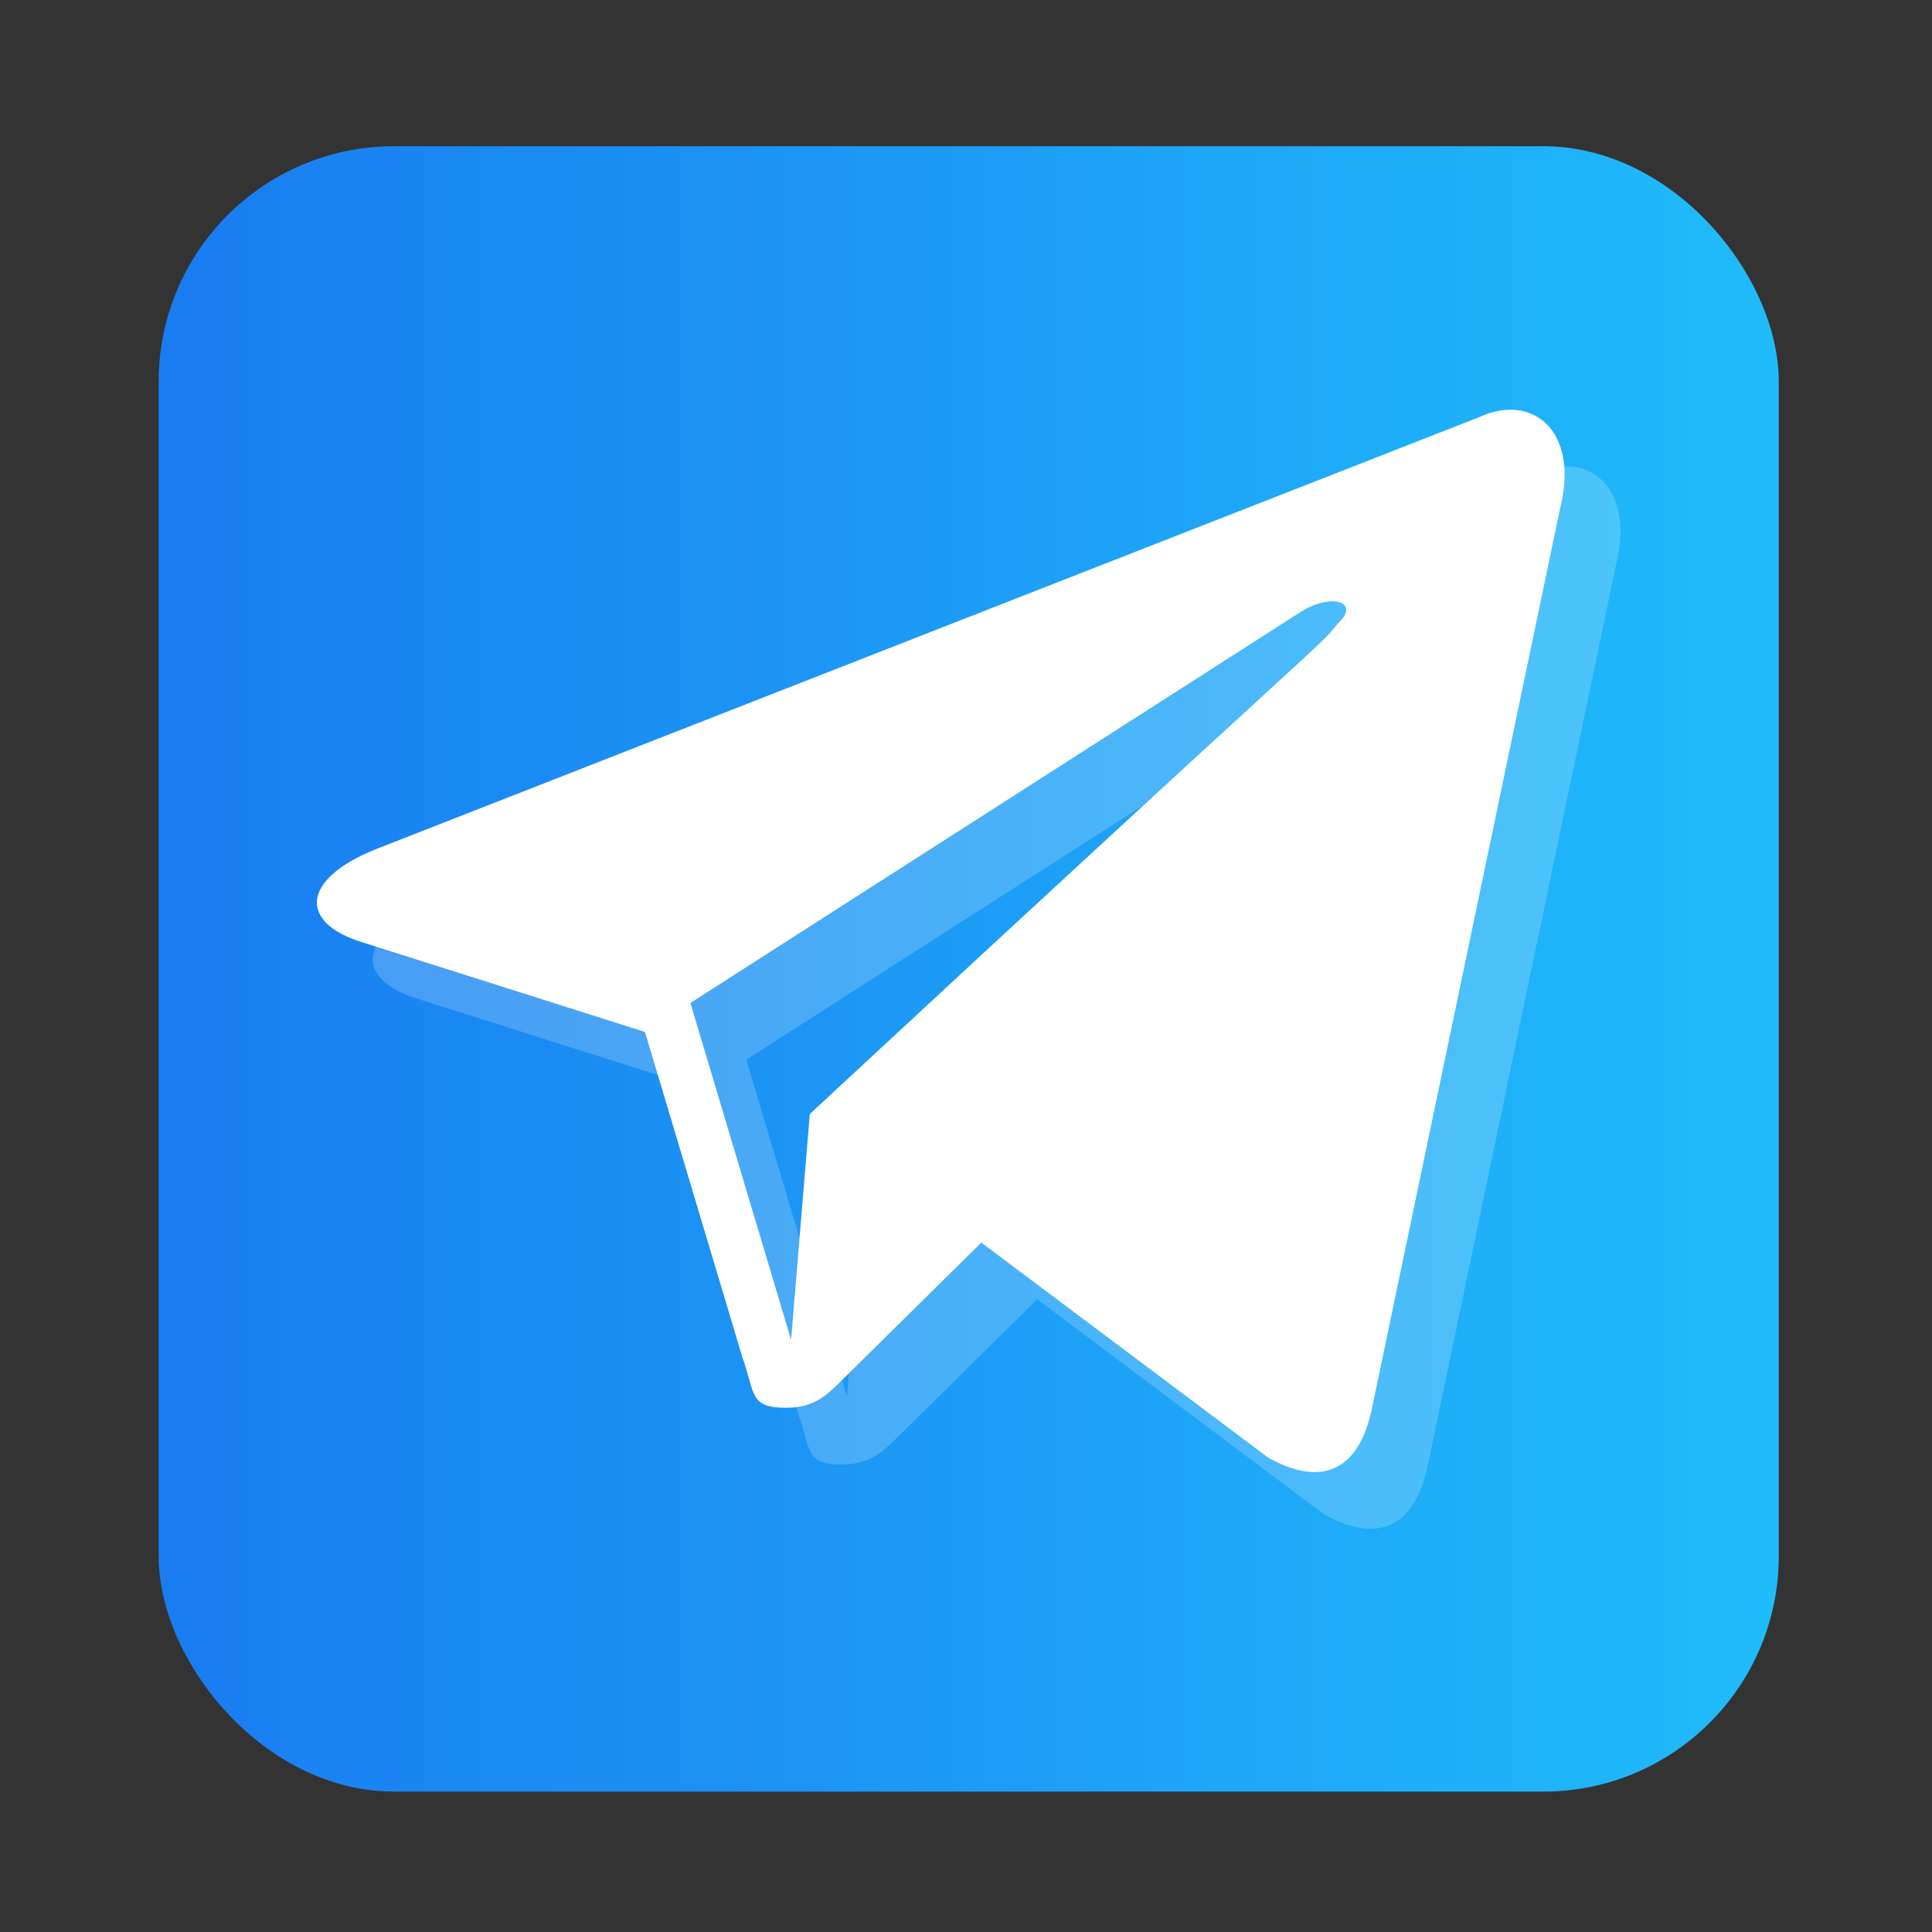 <?xml version="1.0" encoding="UTF-8" standalone="no"?>
<!-- Created with Inkscape (http://www.inkscape.org/) -->

<svg
   version="1.1"
   width="100%"
   height="100%"
   viewBox="0 0 512 512"
   id="svg2"
   sodipodi:docname="telegram.svg"
   inkscape:version="1.1 (c68e22c387, 2021-05-23)"
   xmlns:inkscape="http://www.inkscape.org/namespaces/inkscape"
   xmlns:sodipodi="http://sodipodi.sourceforge.net/DTD/sodipodi-0.dtd"
   xmlns:xlink="http://www.w3.org/1999/xlink"
   xmlns="http://www.w3.org/2000/svg"
   xmlns:svg="http://www.w3.org/2000/svg"
   xmlns:rdf="http://www.w3.org/1999/02/22-rdf-syntax-ns#"
   xmlns:cc="http://creativecommons.org/ns#"
   xmlns:dc="http://purl.org/dc/elements/1.1/">
  <rect x="0" y="0" width="512" height="512" fill="#333333" stroke="none"/>
  <sodipodi:namedview
     id="namedview35"
     pagecolor="#ffffff"
     bordercolor="#666666"
     borderopacity="1.0"
     inkscape:pageshadow="2"
     inkscape:pageopacity="0.0"
     inkscape:pagecheckerboard="0"
     showgrid="false"
     inkscape:zoom="0.42773438"
     inkscape:cx="116.89498"
     inkscape:cy="70.136985"
     inkscape:window-width="1366"
     inkscape:window-height="700"
     inkscape:window-x="0"
     inkscape:window-y="0"
     inkscape:window-maximized="1"
     inkscape:current-layer="svg2" />
  <defs
     id="defs4">
    <filter
       color-interpolation-filters="sRGB"
       id="7"
       x="-0.018"
       y="-0.018"
       width="1.036"
       height="1.036">
      <feGaussianBlur
         id="feGaussianBlur7"
         stdDeviation="3.772" />
    </filter>
    <linearGradient
       y1="19.564"
       x2="0"
       y2="504.02"
       id="8"
       gradientUnits="userSpaceOnUse">
      <stop
         id="stop10"
         style="stop-color:#f3f3f3;stop-opacity:1"
         offset="0" />
      <stop
         id="stop12"
         style="stop-color:#eeeeee;stop-opacity:1"
         offset="0.5" />
      <stop
         id="stop14"
         style="stop-color:#ebebeb;stop-opacity:1"
         offset="1" />
    </linearGradient>
    <linearGradient
       x1="257"
       x2="362"
       id="5"
       xlink:href="#0"
       gradientUnits="userSpaceOnUse"
       gradientTransform="matrix(1.028,0,0,1.462,-716.954,-162.618)" />
    <linearGradient
       x1="257"
       x2="362"
       id="6"
       xlink:href="#0"
       gradientUnits="userSpaceOnUse"
       gradientTransform="matrix(1.038,0,0,1.462,-719.464,-186.688)" />
    <linearGradient
       x1="257"
       x2="362"
       id="4"
       xlink:href="#0"
       gradientUnits="userSpaceOnUse"
       gradientTransform="matrix(1.028,0,0,1.462,-716.964,-174.648)" />
    <linearGradient
       x1="257"
       x2="362"
       id="3"
       xlink:href="#0"
       gradientUnits="userSpaceOnUse"
       gradientTransform="matrix(1.038,0,0,1.462,-719.463,-174.648)" />
    <linearGradient
       id="0">
      <stop
         id="stop21"
         style="stop-color:#000000;stop-opacity:1"
         offset="0" />
      <stop
         id="stop23"
         style="stop-color:#ffffff;stop-opacity:1"
         offset="1" />
    </linearGradient>
    <linearGradient
       x1="257"
       x2="362"
       id="2"
       xlink:href="#0"
       gradientUnits="userSpaceOnUse"
       gradientTransform="matrix(1.038,0,0,1.462,-770.829,-174.165)" />
    <linearGradient
       x1="257"
       x2="362"
       id="1"
       xlink:href="#0"
       gradientUnits="userSpaceOnUse"
       gradientTransform="matrix(1.038,0,0,1.462,-770.829,-186.195)" />
    <linearGradient
       gradientUnits="userSpaceOnUse"
       y2="-40.76"
       x2="248.04"
       y1="-6.236"
       x1="248.2"
       id="0-3">
      <stop
         stop-color="#a0d5ff"
         id="stop2" />
      <stop
         offset="1"
         stop-color="#edf7f7"
         id="stop4" />
    </linearGradient>
    <linearGradient
       id="1-6"
       x1="409.56"
       y1="544.81"
       x2="409.81"
       y2="504.66"
       gradientUnits="userSpaceOnUse"
       gradientTransform="matrix(1.217,0,0,1.159,-88.7,-83.994)">
      <stop
         stop-color="#197cf1"
         id="stop7" />
      <stop
         offset="1"
         stop-color="#20bcfa"
         id="stop9" />
    </linearGradient>
    <linearGradient
       gradientUnits="userSpaceOnUse"
       y2="512.63"
       x2="408.16"
       y1="518.7"
       x1="408.15"
       id="2-7">
      <stop
         stop-color="#a0d5ff"
         id="stop12-5" />
      <stop
         offset="1"
         stop-color="#fff"
         id="stop14-3" />
    </linearGradient>
    <linearGradient
       inkscape:collect="always"
       xlink:href="#1-6"
       id="linearGradient887"
       x1="38.5"
       y1="256"
       x2="473.5"
       y2="256"
       gradientUnits="userSpaceOnUse"
       gradientTransform="matrix(0.987,0,0,1.002,4.042,0.157)" />
  </defs>
  <rect
     width="429.348"
     height="436.042"
     rx="62.379"
     x="42.042"
     y="38.749"
     id="rect33"
     style="fill:url(#linearGradient887);fill-opacity:1;stroke-width:0.995" />
  <g
     transform="matrix(0.987,0,0,1.002,362.612,500.974)"
     id="g39"
     style="fill:#ffffff">
    <path
       d="m 52.56,-376.6 c -2.391,0.087 -4.924,0.682 -7.465,1.836 l -296.76,114.46 c -20.255,8.124 -20.12,19.44 -3.671,24.475 l 76.12,23.781 26.19,86.15 c 3.442,9.502 1.768,13.257 11.748,13.257 7.701,0 11.09,-3.519 15.378,-7.71 2.65,-2.59 19.554,-19.02 36.998,-35.978 l 77.01,56.863 c 14.167,7.817 24.372,3.787 27.901,-13.13 l 50.54,-238.14 c 4.204,-16.854 -3.632,-26.24 -13.991,-25.862 m -47.11,50.663 c 3.724,0.05 5.264,2.396 1.346,5.874 -5.561,6.926 -0.033,0.119 -141.75,129.72 l -5.02,59.718 -27.04,-89.09 164.1,-103.57 c 3.121,-1.892 6.128,-2.681 8.362,-2.651"
       inkscape:connector-curvature="0"
       id="path41"
       style="opacity:0.2;fill:#ffffff" />
    <path
       d="m 37.558,-391.6 c -2.391,0.087 -4.924,0.682 -7.465,1.836 l -296.76,114.46 c -20.255,8.124 -20.12,19.44 -3.671,24.475 l 76.12,23.781 26.19,86.15 c 3.442,9.502 1.768,13.257 11.748,13.257 7.701,0 11.09,-3.519 15.378,-7.71 2.65,-2.59 19.554,-19.02 36.998,-35.978 l 77.01,56.863 c 14.167,7.817 24.372,3.787 27.901,-13.13 l 50.54,-238.14 c 4.204,-16.854 -3.632,-26.24 -13.991,-25.862 m -47.11,50.663 c 3.724,0.05 5.264,2.396 1.346,5.874 -5.561,6.926 -0.033,0.119 -141.75,129.72 l -5.02,59.718 -27.04,-89.09 164.1,-103.57 c 3.121,-1.892 6.128,-2.681 8.362,-2.651"
       inkscape:connector-curvature="0"
       id="path43"
       style="fill:#ffffff" />
  </g>
</svg>
